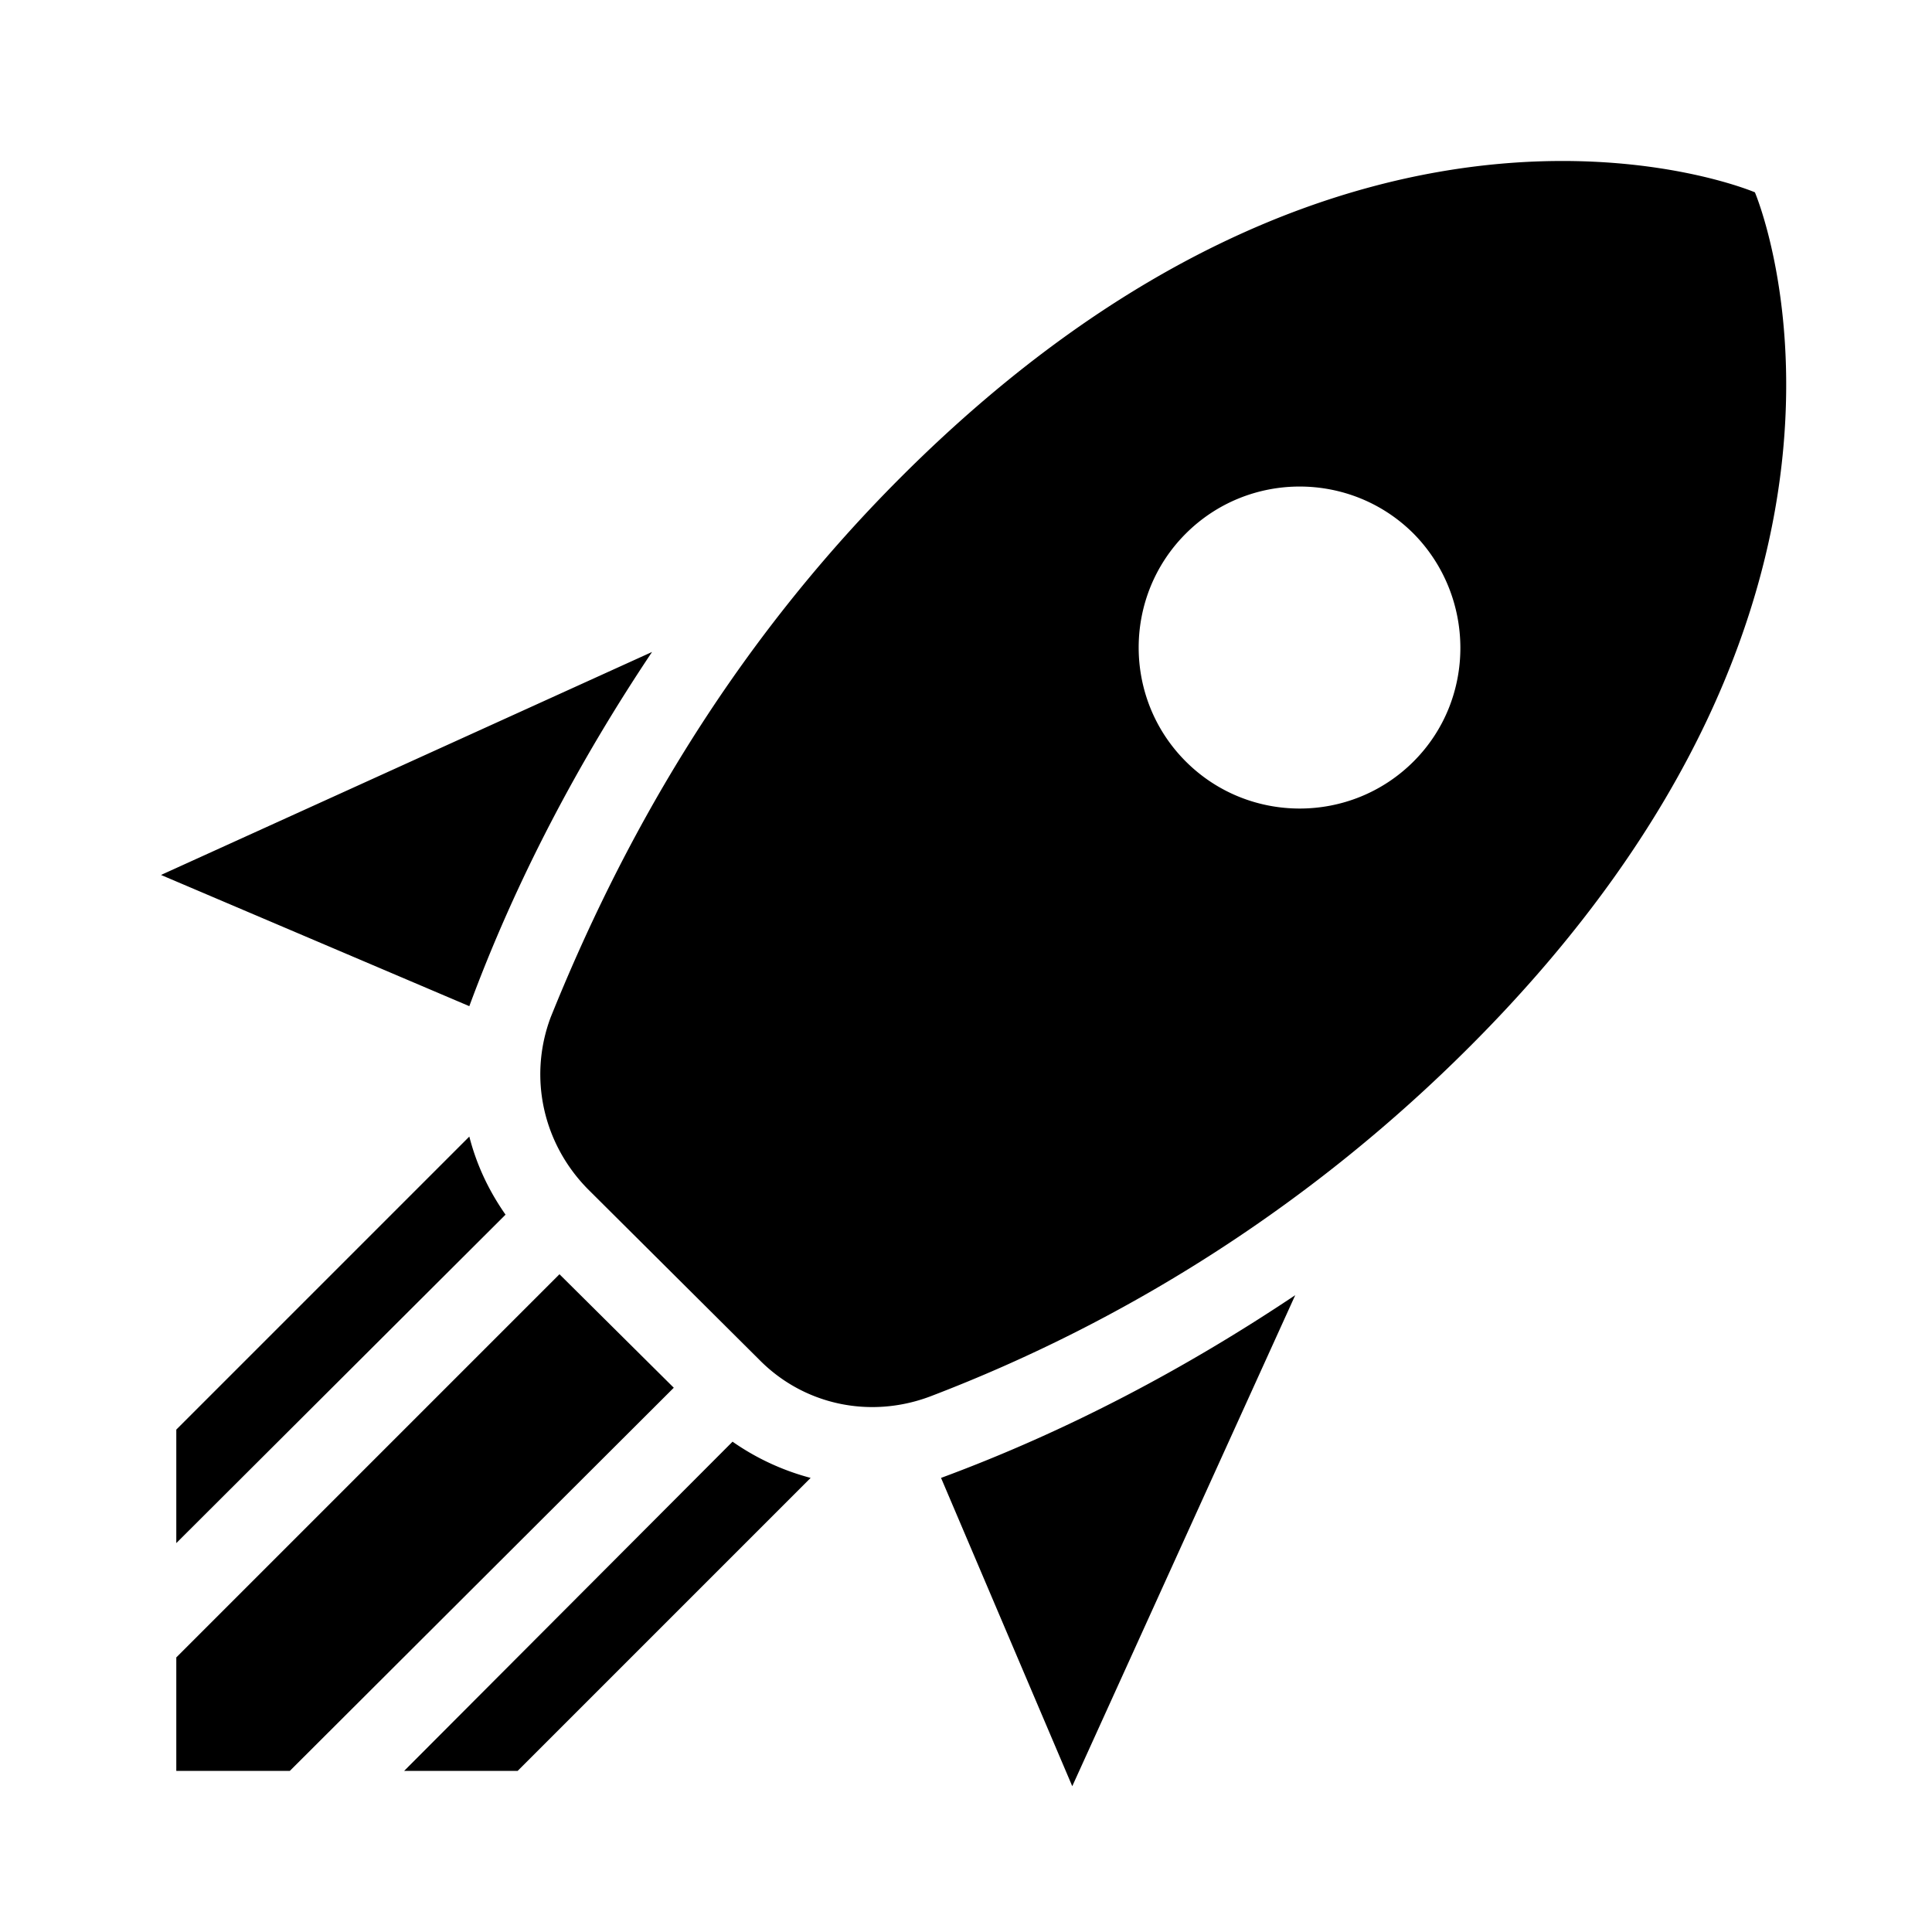 <svg viewBox="0 0 24 24" xmlns="http://www.w3.org/2000/svg" xmlns:xlink="http://www.w3.org/1999/xlink"><defs><path d="m2.19 19.169 4.09-4.08c-.21-.3-.36-.62-.45-.97l-3.64 3.64v1.41Zm0 2.83H3.6l4.77-4.76-1.42-1.41-4.76 4.76v1.41Zm4.24 0 3.64-3.64c-.34-.09-.67-.24-.97-.45l-4.08 4.09h1.41Zm2.64-5.47-1.41-1.41 1.41 1.41Zm5.66-7.07c-.78-.78-.78-2.05 0-2.83.78-.78 2.05-.78 2.83 0 .77.78.78 2.05 0 2.83-.78.78-2.05.78-2.83 0Zm7.07-7.07S16.85.268 11.19 5.929c-2.19 2.19-3.5 4.6-4.35 6.71-.28.75-.09 1.57.46 2.13l2.13 2.12c.55.56 1.37.74 2.12.46a19.1 19.1 0 0 0 6.71-4.35c5.66-5.66 3.54-10.61 3.54-10.61ZM5.83 12.499 2 10.869l6.1-2.77c-.91 1.36-1.69 2.83-2.27 4.4Zm7.49 9.69-1.63-3.83c1.57-.58 3.04-1.36 4.4-2.27l-2.77 6.1Z" id="a"/></defs><use fill="#000" xlink:href="#a" fill-rule="evenodd"/></svg>